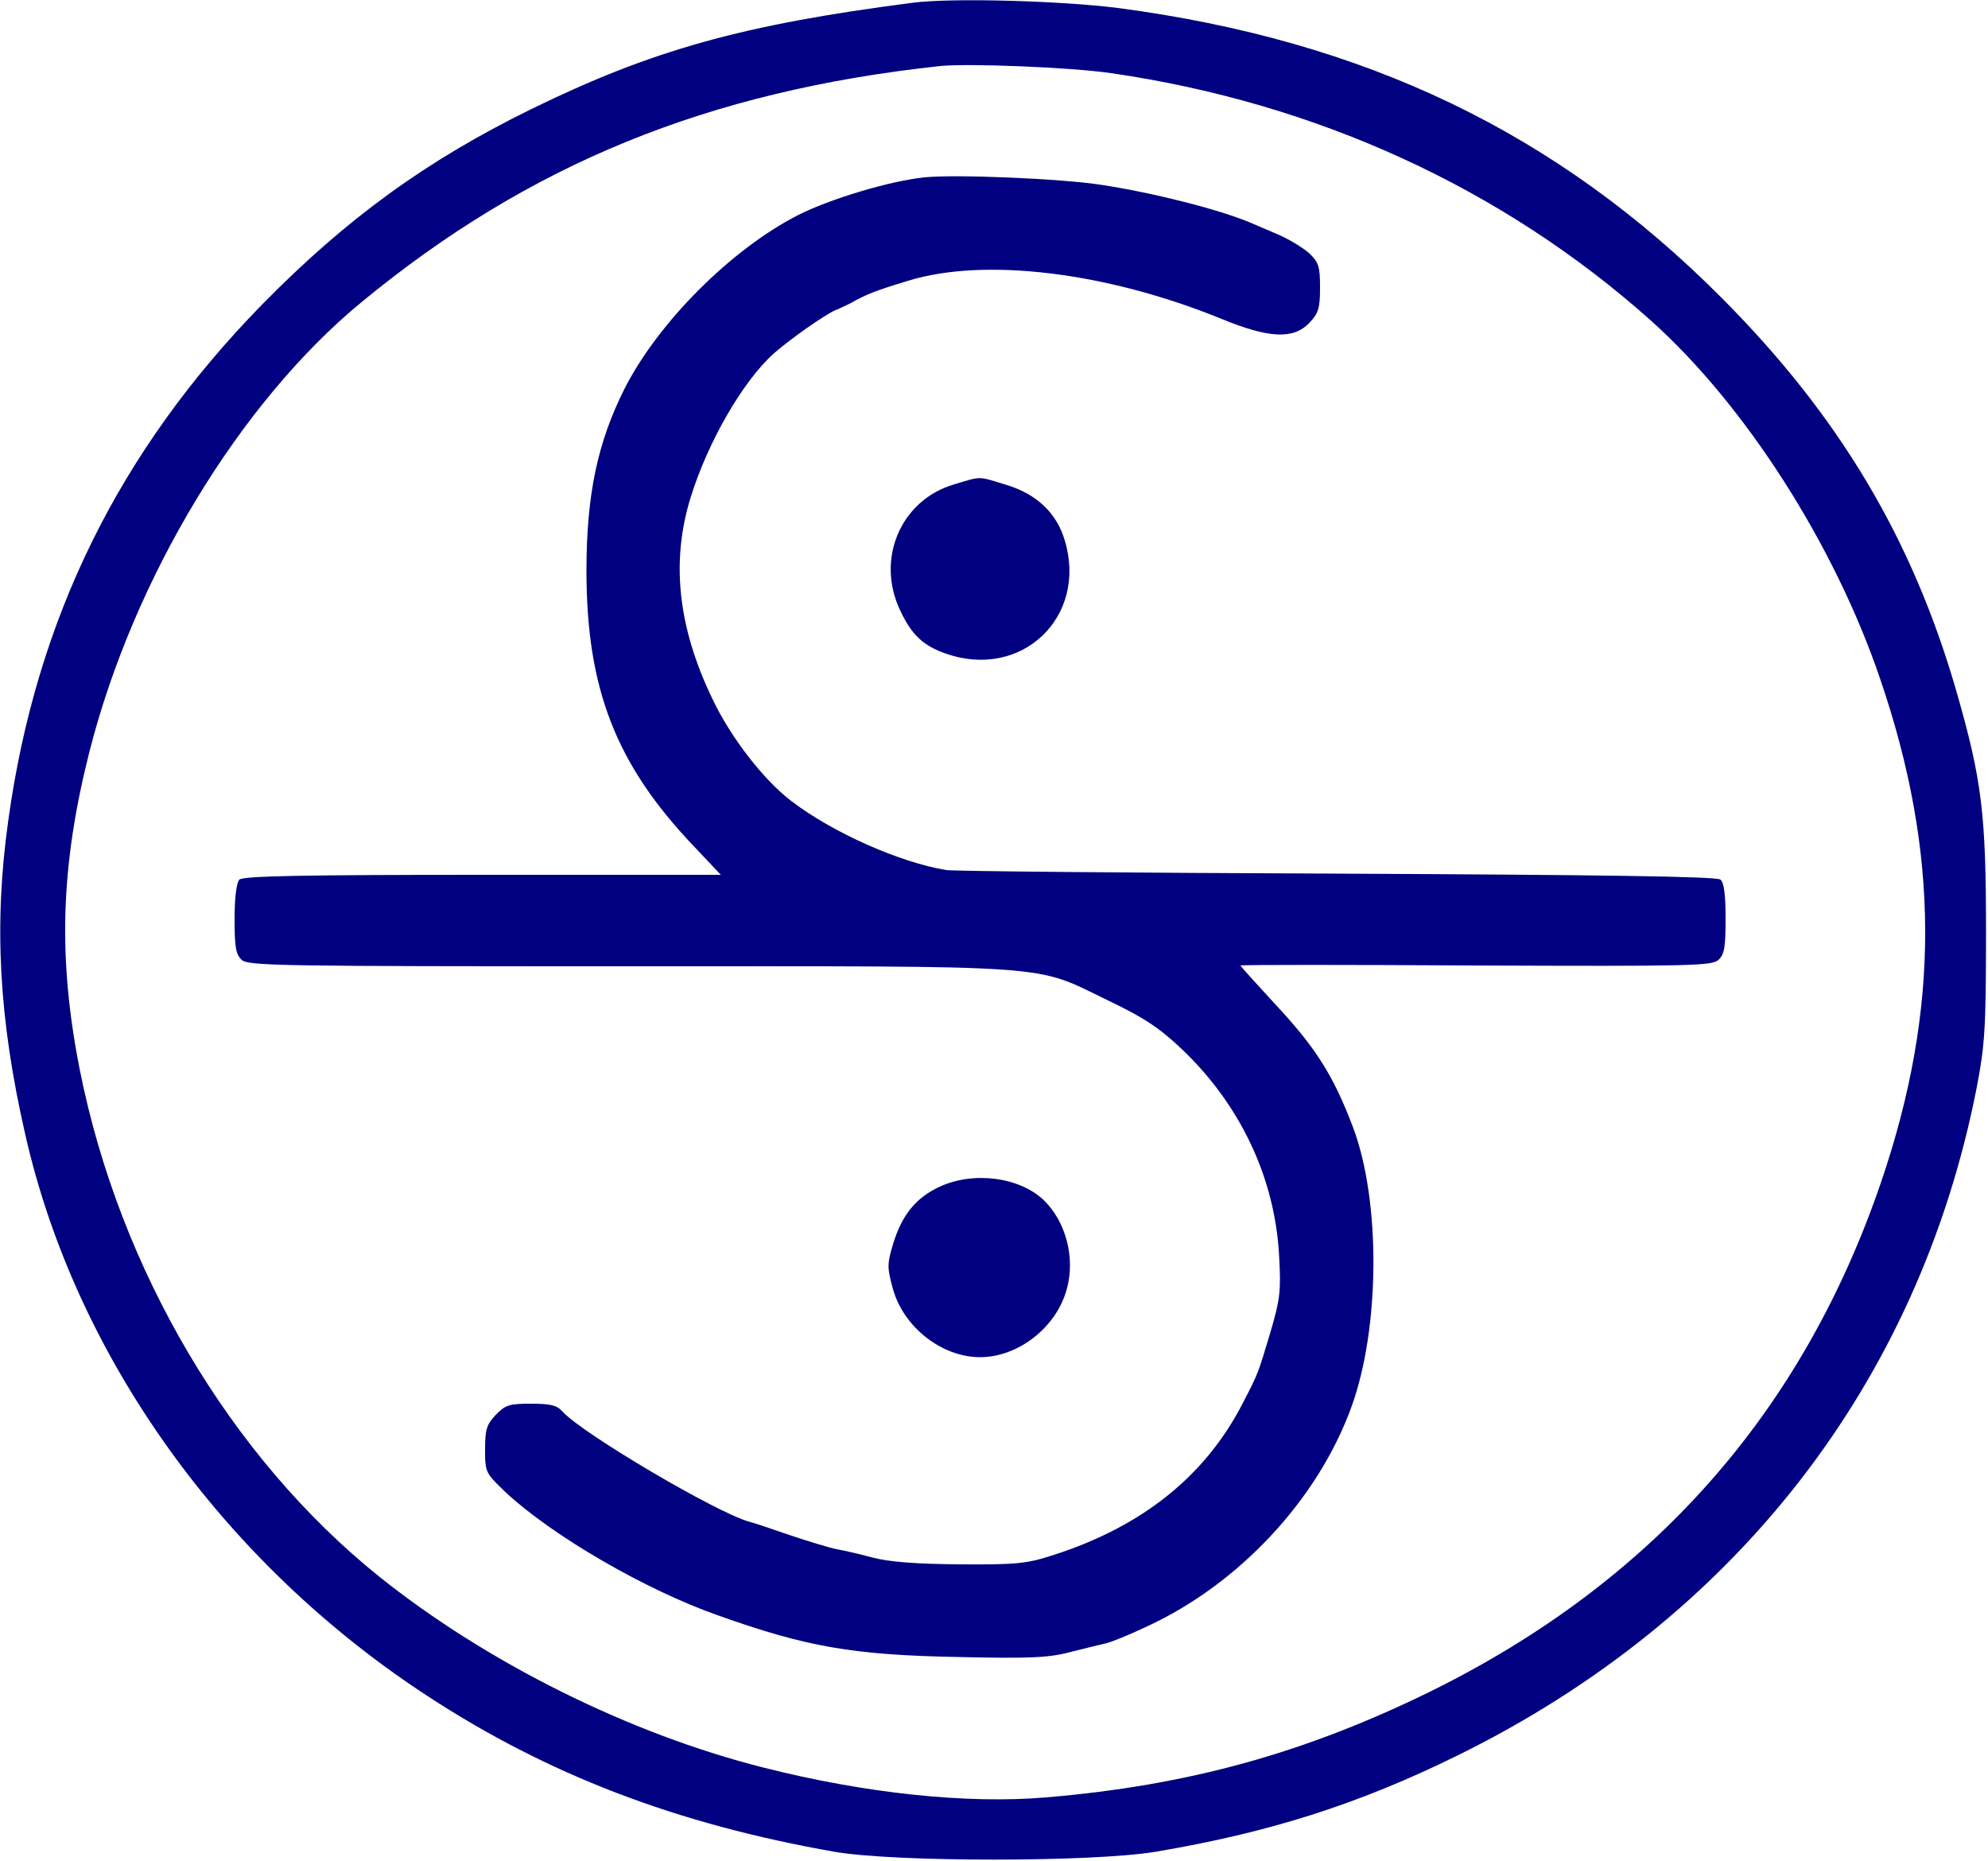 <?xml version="1.0" standalone="no"?>
<!DOCTYPE svg PUBLIC "-//W3C//DTD SVG 20010904//EN"
 "http://www.w3.org/TR/2001/REC-SVG-20010904/DTD/svg10.dtd">
<svg version="1.0" xmlns="http://www.w3.org/2000/svg"
 width="500pt" height="468pt" viewBox="0 0 500 468"
 preserveAspectRatio="xMidYMid meet">

<g transform="translate(0,468) scale(0.1,-0.1)"
fill="#000080" stroke="none">
<path d="M2295 4673 c-427 -55 -656 -119 -960 -268 -263 -129 -464 -275 -676
-491 -360 -368 -568 -791 -638 -1296 -37 -262 -24 -501 43 -793 127 -558 498
-1075 1011 -1410 303 -198 626 -322 1025 -392 152 -26 645 -26 805 0 285 48
510 119 760 242 700 344 1162 939 1307 1682 20 105 23 147 23 388 0 297 -10
382 -74 605 -111 385 -295 694 -591 991 -413 415 -896 647 -1519 729 -142 18
-419 26 -516 13z m500 -177 c516 -75 984 -289 1357 -622 237 -212 461 -562
576 -899 151 -441 152 -831 3 -1268 -198 -580 -575 -1006 -1136 -1282 -315
-154 -607 -235 -964 -265 -198 -17 -455 10 -711 75 -337 85 -696 264 -966 480
-375 301 -653 772 -753 1273 -56 282 -49 514 24 802 111 436 377 877 684 1130
421 347 871 531 1456 594 71 7 327 -3 430 -18z"/>
<path d="M2325 4234 c-87 -9 -237 -54 -318 -95 -168 -86 -351 -269 -436 -436
-68 -135 -96 -267 -96 -458 0 -297 74 -487 269 -692 l69 -73 -600 0 c-452 0
-602 -3 -611 -12 -7 -7 -12 -45 -12 -98 0 -72 3 -90 18 -104 17 -15 97 -16
976 -16 1089 0 1013 6 1203 -86 88 -42 128 -68 184 -121 148 -140 235 -324
246 -519 5 -90 3 -110 -22 -195 -31 -103 -29 -100 -70 -179 -94 -182 -252
-309 -477 -381 -65 -21 -90 -24 -233 -23 -112 1 -178 6 -220 17 -33 9 -73 18
-90 21 -16 3 -70 19 -120 36 -49 17 -94 32 -100 33 -81 22 -419 221 -470 277
-14 16 -30 20 -80 20 -54 0 -64 -3 -88 -28 -23 -24 -27 -37 -27 -87 0 -58 1
-59 52 -108 117 -109 351 -245 533 -309 224 -80 341 -100 605 -105 177 -4 227
-2 280 12 36 9 76 19 90 22 14 3 61 22 105 43 232 107 430 320 514 552 72 198
74 517 4 703 -50 132 -95 202 -197 311 -47 51 -86 94 -86 96 0 2 266 2 592 0
540 -2 593 -1 610 14 15 14 18 32 18 104 0 60 -4 91 -13 98 -9 8 -303 12 -963
15 -522 2 -965 6 -984 9 -116 19 -284 93 -389 173 -70 53 -153 160 -199 257
-87 180 -105 346 -55 507 43 139 131 292 209 362 41 36 126 96 155 109 13 5
31 14 39 18 39 22 62 31 144 56 192 59 498 22 786 -95 121 -50 183 -53 223
-11 23 24 27 37 27 88 0 53 -3 64 -27 87 -16 14 -50 35 -78 47 -27 12 -59 25
-70 30 -78 33 -243 75 -374 95 -102 16 -368 27 -446 19z"/>
<path d="M2400 3462 c-134 -39 -198 -187 -136 -317 29 -62 58 -89 116 -109
190 -66 356 93 298 285 -20 68 -70 116 -145 139 -75 23 -63 23 -133 2z"/>
<path d="M2364 1696 c-61 -28 -96 -72 -118 -145 -15 -50 -15 -59 0 -113 27
-96 123 -171 219 -171 96 0 192 75 218 171 22 78 -2 170 -58 224 -61 58 -176
73 -261 34z"/>
</g>
</svg>

